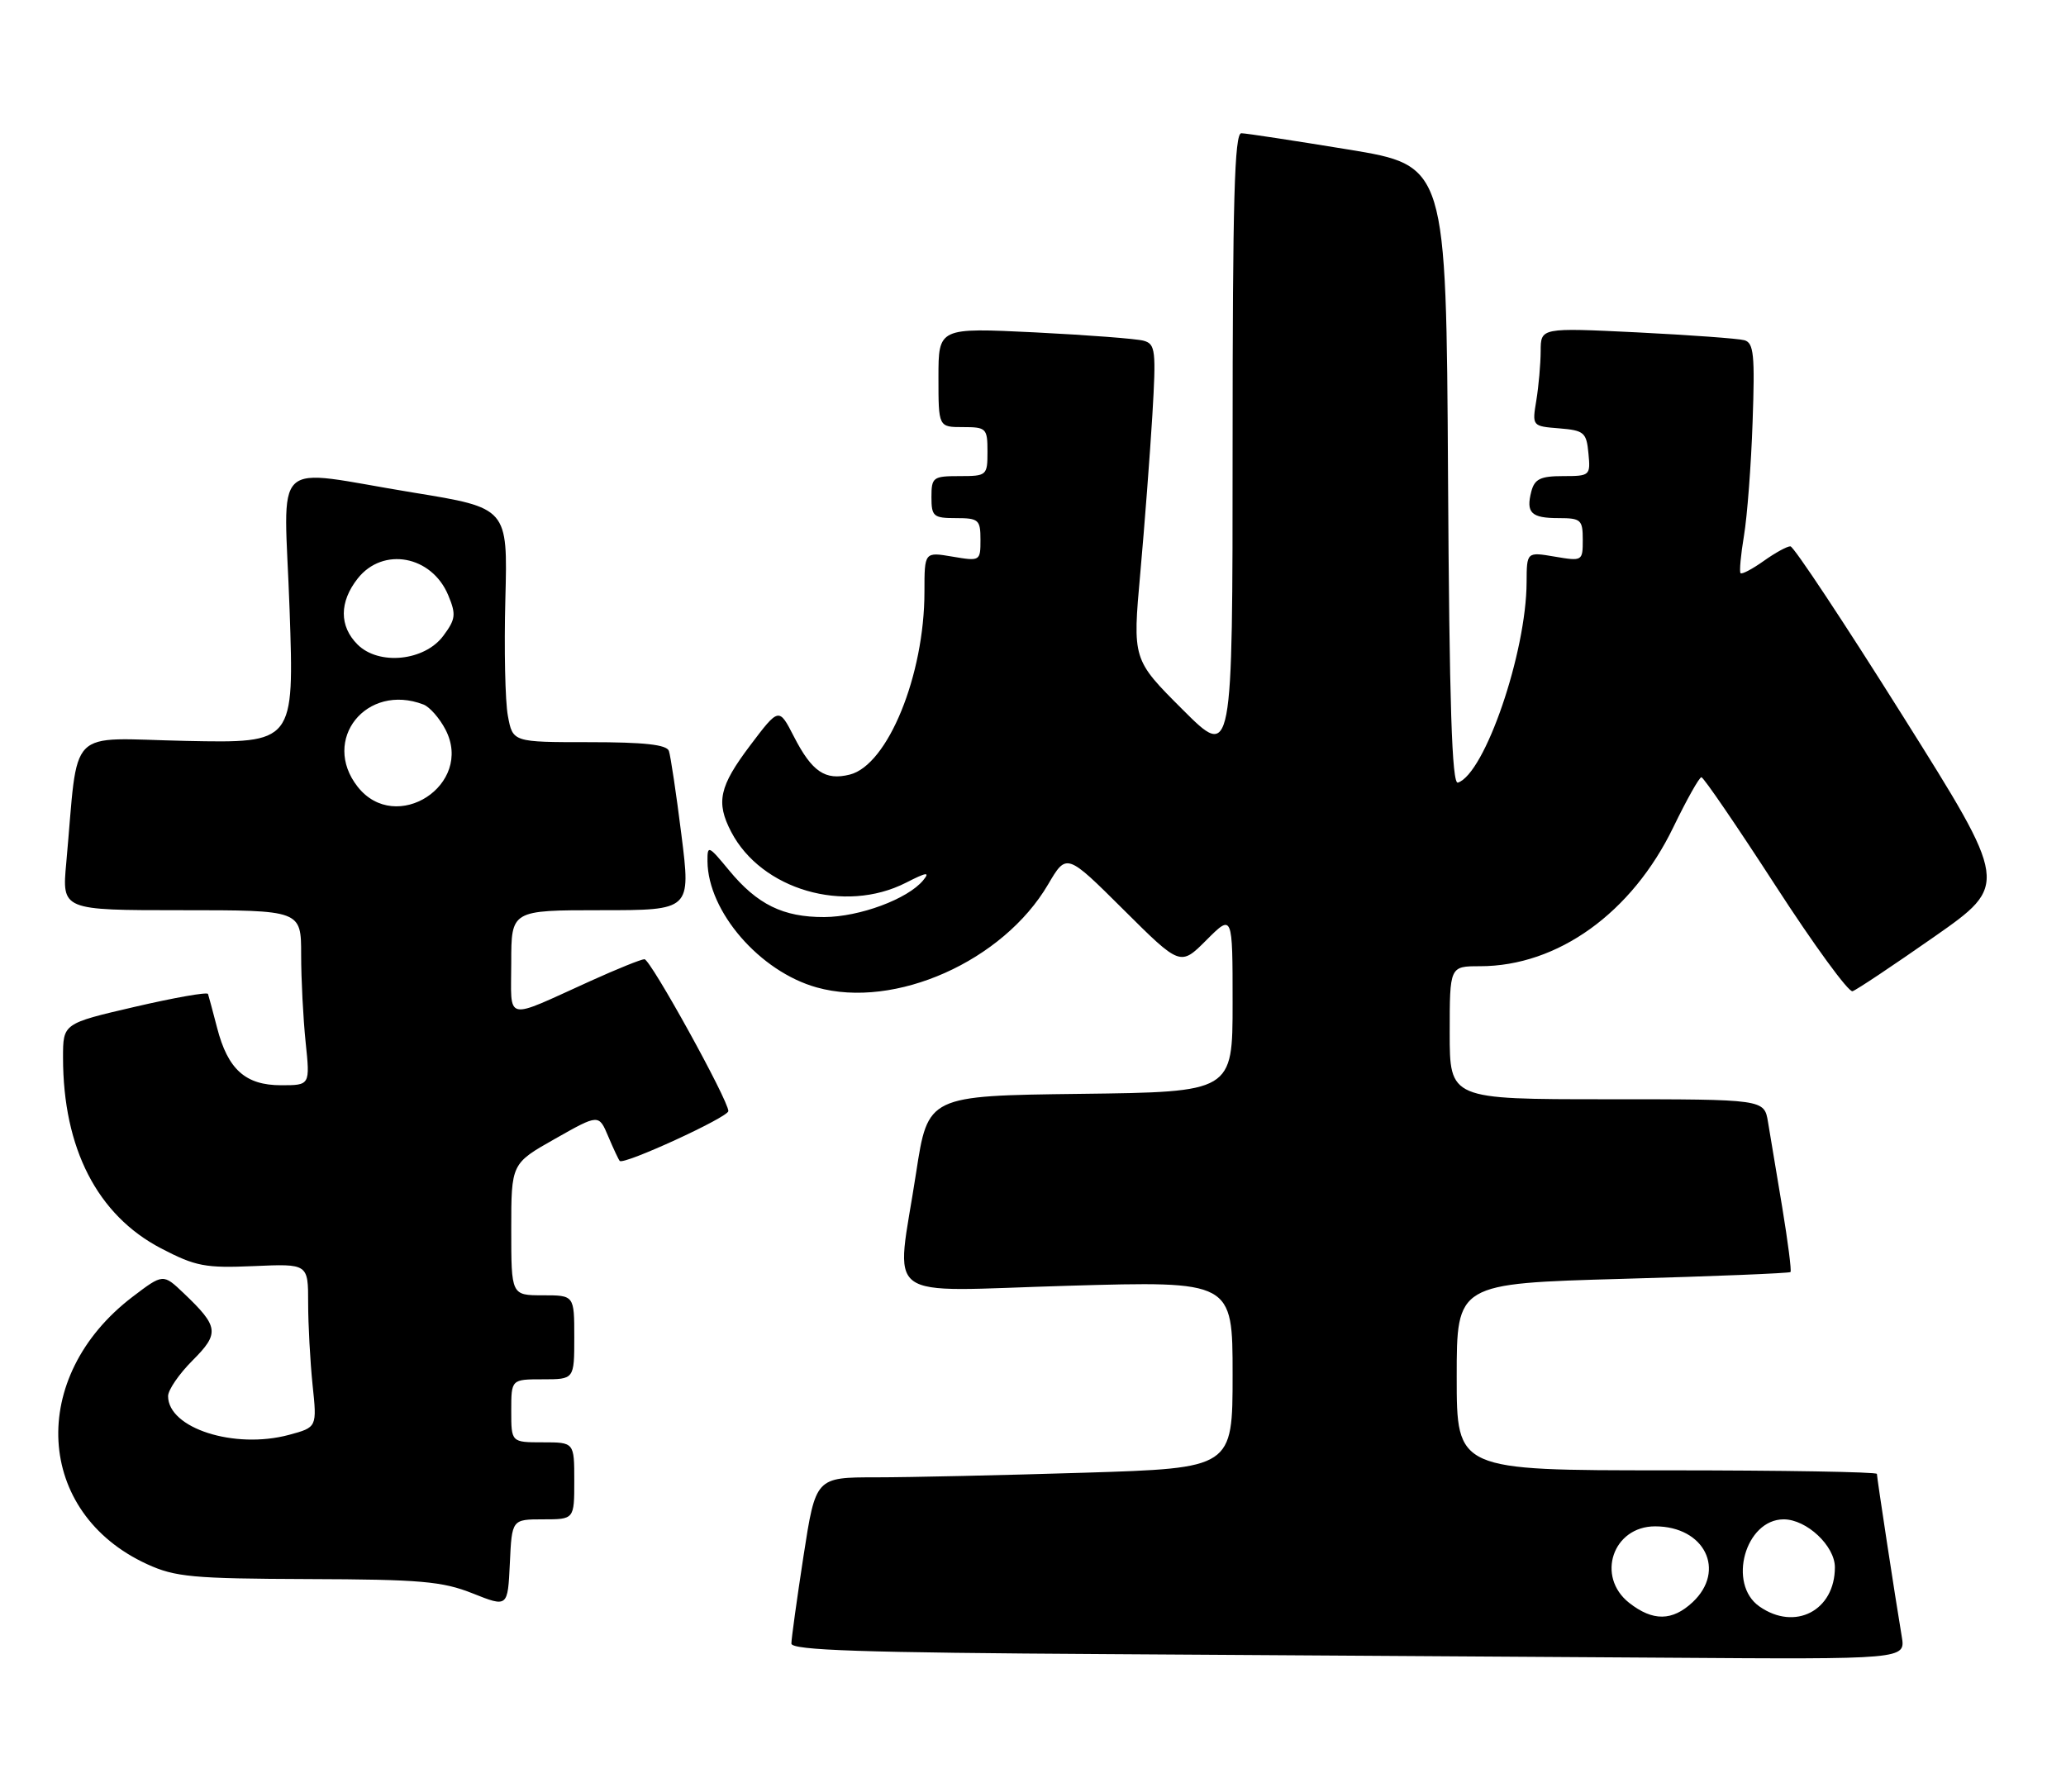 <?xml version="1.0" encoding="UTF-8" standalone="no"?>
<!DOCTYPE svg PUBLIC "-//W3C//DTD SVG 1.1//EN" "http://www.w3.org/Graphics/SVG/1.1/DTD/svg11.dtd" >
<svg xmlns="http://www.w3.org/2000/svg" xmlns:xlink="http://www.w3.org/1999/xlink" version="1.1" viewBox="0 0 295 256">
 <g >
 <path fill="currentColor"
d=" M 271.55 233.75 C 270.61 228.16 268.00 211.05 268.00 210.51 C 268.00 210.23 254.50 210.00 238.00 210.00 C 208.00 210.00 208.00 210.00 208.00 196.66 C 208.00 183.32 208.00 183.32 231.67 182.65 C 244.69 182.29 255.49 181.85 255.66 181.68 C 255.83 181.51 255.29 177.35 254.48 172.43 C 253.66 167.52 252.74 162.04 252.45 160.25 C 251.91 157.00 251.91 157.00 229.45 157.00 C 207.00 157.00 207.00 157.00 207.00 147.50 C 207.00 138.00 207.00 138.00 211.32 138.00 C 222.43 138.00 233.02 130.38 238.94 118.13 C 240.84 114.21 242.64 111.00 242.94 111.01 C 243.25 111.01 248.00 117.97 253.50 126.46 C 259.00 134.96 263.96 141.76 264.52 141.57 C 265.09 141.39 270.34 137.88 276.19 133.79 C 286.83 126.34 286.83 126.34 271.66 102.20 C 263.32 88.92 256.12 78.04 255.65 78.03 C 255.19 78.01 253.48 78.95 251.85 80.11 C 250.22 81.27 248.73 82.06 248.53 81.86 C 248.34 81.66 248.56 79.25 249.02 76.50 C 249.48 73.75 250.04 66.44 250.25 60.26 C 250.59 50.67 250.42 48.96 249.07 48.59 C 248.21 48.35 241.31 47.85 233.75 47.47 C 220.00 46.80 220.00 46.80 219.99 50.15 C 219.98 51.99 219.70 55.16 219.37 57.18 C 218.76 60.86 218.77 60.87 222.63 61.18 C 226.19 61.47 226.53 61.76 226.81 64.75 C 227.12 67.92 227.03 68.00 223.18 68.00 C 219.97 68.00 219.13 68.41 218.66 70.17 C 217.86 73.25 218.63 74.00 222.56 74.00 C 225.74 74.00 226.00 74.24 226.00 77.09 C 226.00 80.14 225.95 80.17 222.00 79.50 C 218.00 78.82 218.00 78.82 217.98 83.16 C 217.94 93.22 212.02 110.49 208.17 111.78 C 207.32 112.06 206.95 100.72 206.76 67.90 C 206.50 23.65 206.50 23.65 192.50 21.35 C 184.80 20.09 177.94 19.04 177.25 19.03 C 176.27 19.01 176.00 28.60 176.00 63.74 C 176.00 108.48 176.00 108.48 168.86 101.34 C 161.71 94.20 161.71 94.20 162.82 81.85 C 163.43 75.06 164.20 64.93 164.54 59.34 C 165.09 50.07 164.99 49.14 163.32 48.67 C 162.32 48.38 155.31 47.85 147.75 47.47 C 134.00 46.80 134.00 46.80 134.00 53.90 C 134.00 61.00 134.00 61.00 137.50 61.00 C 140.83 61.00 141.00 61.17 141.00 64.50 C 141.00 67.92 140.90 68.00 137.00 68.00 C 133.22 68.00 133.00 68.17 133.00 71.00 C 133.00 73.76 133.28 74.00 136.50 74.00 C 139.74 74.00 140.00 74.23 140.00 77.09 C 140.00 80.14 139.95 80.17 136.00 79.50 C 132.00 78.82 132.00 78.82 132.00 84.52 C 132.00 96.43 126.76 109.27 121.34 110.63 C 117.83 111.51 115.94 110.23 113.36 105.20 C 111.22 101.03 111.22 101.03 107.11 106.47 C 102.70 112.32 102.20 114.57 104.40 118.80 C 108.71 127.08 120.59 130.54 129.35 126.08 C 132.32 124.56 132.84 124.49 131.81 125.74 C 129.60 128.41 122.74 130.95 117.70 130.98 C 111.82 131.00 108.13 129.19 104.09 124.29 C 101.15 120.73 101.00 120.66 101.02 123.02 C 101.09 130.21 108.49 138.76 116.62 141.03 C 127.80 144.16 143.23 137.28 149.66 126.31 C 152.29 121.83 152.29 121.83 160.41 129.91 C 168.54 138.00 168.54 138.00 172.27 134.26 C 176.00 130.53 176.00 130.53 176.00 143.25 C 176.00 155.96 176.00 155.96 154.25 156.23 C 132.50 156.50 132.50 156.50 130.81 167.50 C 127.93 186.36 125.32 184.42 152.50 183.64 C 176.00 182.96 176.00 182.96 176.00 196.32 C 176.00 209.68 176.00 209.68 154.84 210.34 C 143.20 210.70 129.81 211.00 125.07 211.00 C 116.47 211.00 116.47 211.00 114.73 222.25 C 113.78 228.44 113.00 234.06 113.00 234.74 C 113.00 235.70 123.06 236.04 158.25 236.25 C 183.14 236.40 218.93 236.63 237.80 236.76 C 272.09 237.00 272.09 237.00 271.55 233.75 Z  M 77.55 217.00 C 82.00 217.00 82.00 217.00 82.00 211.50 C 82.00 206.00 82.00 206.00 77.50 206.00 C 73.00 206.00 73.00 206.00 73.00 201.50 C 73.00 197.00 73.00 197.00 77.50 197.00 C 82.00 197.00 82.00 197.00 82.00 191.00 C 82.00 185.00 82.00 185.00 77.50 185.00 C 73.00 185.00 73.00 185.00 73.00 175.59 C 73.00 166.18 73.00 166.18 79.25 162.65 C 85.50 159.11 85.50 159.11 86.85 162.31 C 87.59 164.06 88.33 165.64 88.49 165.81 C 89.07 166.42 104.00 159.56 104.00 158.69 C 104.00 157.13 92.88 137.00 92.02 137.00 C 91.56 137.00 88.11 138.39 84.34 140.10 C 71.80 145.77 73.00 146.05 73.00 137.48 C 73.00 130.00 73.00 130.00 85.82 130.00 C 98.65 130.00 98.65 130.00 97.30 119.25 C 96.56 113.34 95.75 107.94 95.51 107.25 C 95.19 106.35 91.98 106.00 84.14 106.00 C 73.22 106.00 73.22 106.00 72.52 102.25 C 72.13 100.19 71.97 92.66 72.16 85.52 C 72.50 72.55 72.50 72.55 59.00 70.35 C 38.25 66.97 40.57 64.78 41.35 87.07 C 42.01 106.14 42.01 106.14 26.57 105.82 C 9.25 105.46 11.27 103.41 9.46 123.25 C 8.84 130.00 8.84 130.00 25.92 130.00 C 43.00 130.00 43.00 130.00 43.00 136.35 C 43.00 139.85 43.29 145.47 43.64 148.85 C 44.28 155.00 44.28 155.00 40.14 155.00 C 35.05 155.00 32.53 152.74 31.00 146.80 C 30.39 144.44 29.80 142.26 29.70 141.96 C 29.59 141.66 24.89 142.49 19.25 143.80 C 9.00 146.18 9.00 146.18 9.00 151.04 C 9.00 164.01 13.90 173.55 23.00 178.30 C 27.94 180.87 29.30 181.13 36.25 180.83 C 44.00 180.49 44.00 180.49 44.00 186.10 C 44.00 189.18 44.29 194.44 44.63 197.78 C 45.27 203.85 45.27 203.85 41.28 204.93 C 33.48 207.03 24.00 203.99 24.00 199.40 C 24.00 198.52 25.57 196.23 27.49 194.31 C 31.37 190.43 31.25 189.48 26.23 184.70 C 23.29 181.90 23.29 181.90 18.91 185.23 C 3.95 196.65 5.01 216.06 21.00 223.40 C 25.01 225.24 27.50 225.47 44.00 225.53 C 60.04 225.58 63.16 225.85 67.50 227.58 C 72.50 229.57 72.50 229.57 72.80 223.29 C 73.09 217.00 73.09 217.00 77.55 217.00 Z  M 232.63 228.93 C 227.86 225.17 230.29 218.00 236.33 218.00 C 243.40 218.00 246.51 224.30 241.69 228.83 C 238.78 231.55 236.01 231.58 232.63 228.93 Z  M 251.22 229.44 C 246.63 226.23 249.21 217.00 254.69 217.00 C 257.96 217.00 262.00 220.79 262.00 223.85 C 262.00 230.04 256.30 233.00 251.22 229.44 Z  M 51.07 112.37 C 45.80 105.66 52.32 97.50 60.46 100.62 C 61.35 100.96 62.77 102.58 63.62 104.22 C 67.68 112.08 56.54 119.31 51.07 112.37 Z  M 51.05 92.05 C 48.43 89.43 48.44 85.98 51.07 82.63 C 54.68 78.05 61.65 79.34 64.01 85.03 C 65.15 87.77 65.06 88.44 63.30 90.81 C 60.62 94.42 54.08 95.08 51.05 92.05 Z "/>
</g>
</svg>